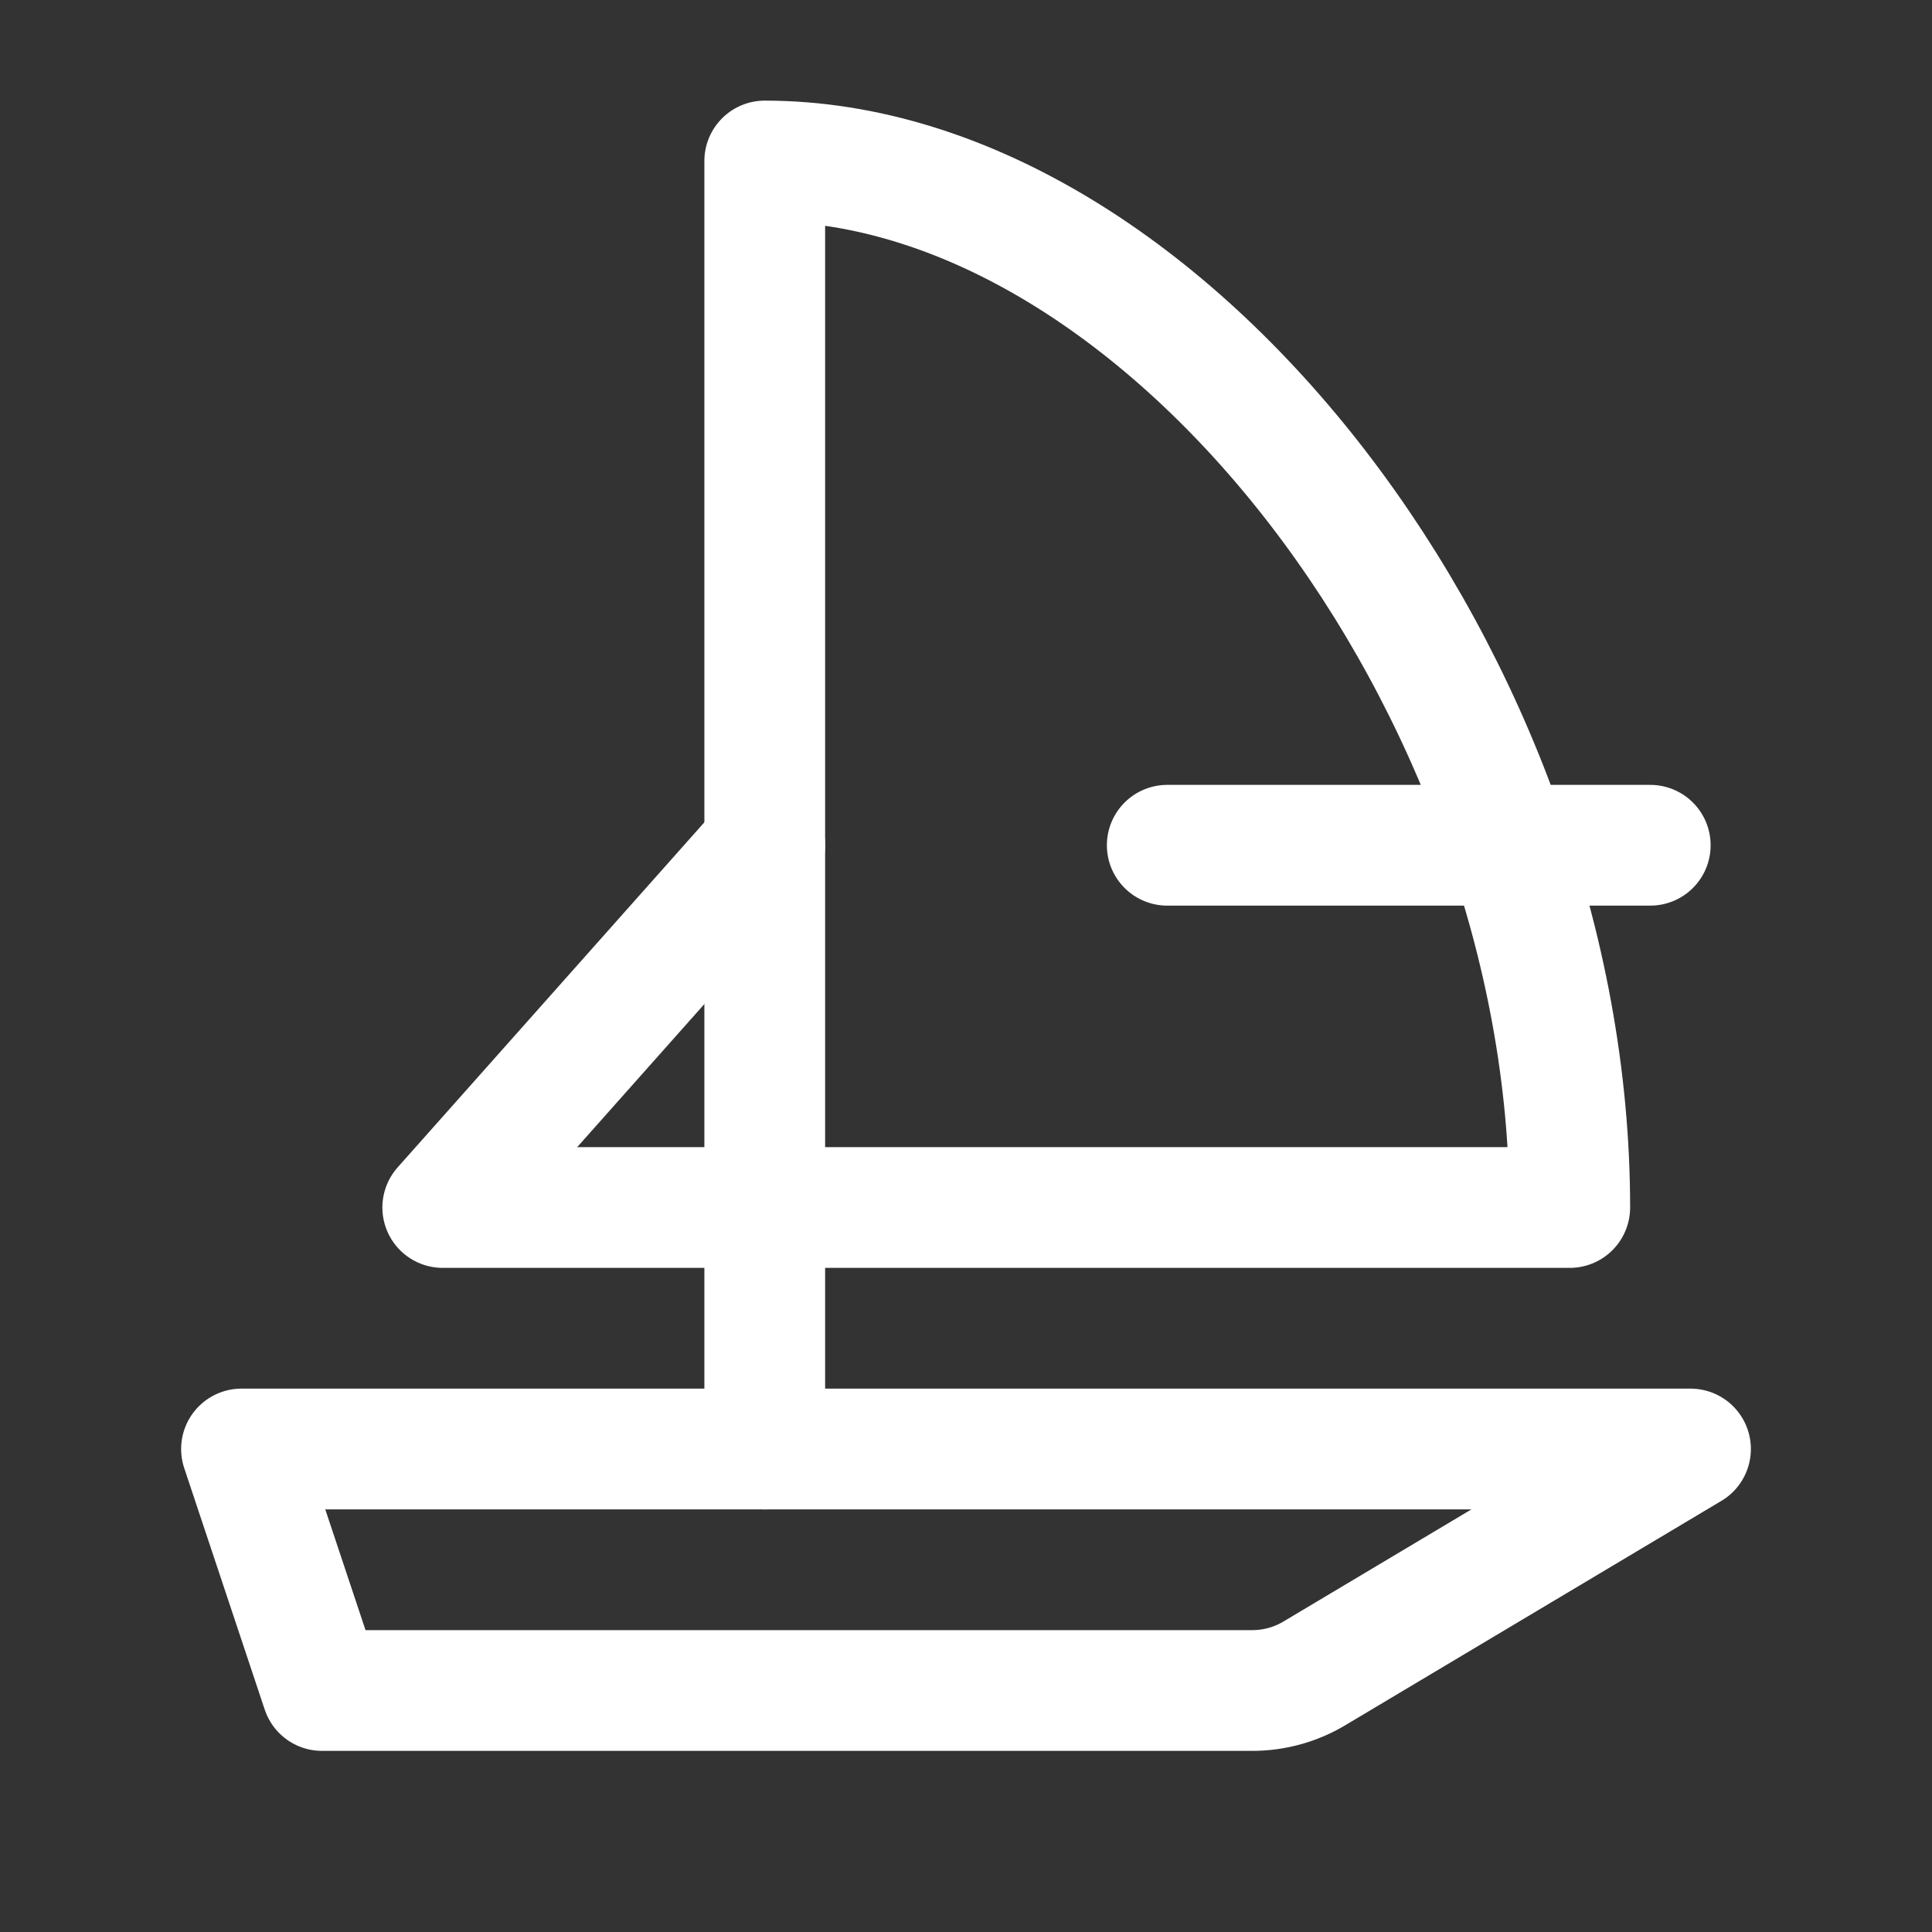 <?xml version="1.0" encoding="UTF-8"?><svg width="32" height="32" viewBox="0 0 48 48" fill="none" xmlns="http://www.w3.org/2000/svg"><rect x="0" y="0" width="48" height="48" fill="#333333" stroke="none"/><path d="M19 30H11L19 21" stroke="#ffffff" stroke-width="3" stroke-linecap="round" stroke-linejoin="round"/><path d="M39 30C39 17.008 28.994 4 19 4V30H39Z" stroke="#ffffff" stroke-width="3" stroke-linecap="round" stroke-linejoin="round"/><path d="M32.651 41.577L42 36L6 36L8 42L31.114 42C31.655 42 32.187 41.854 32.651 41.577Z" fill="none" stroke="#ffffff" stroke-width="3" stroke-linecap="round" stroke-linejoin="round"/><path d="M19 30V36" stroke="#ffffff" stroke-width="3" stroke-linecap="round" stroke-linejoin="round"/><path d="M29 21L41 21" stroke="#ffffff" stroke-width="3" stroke-linecap="round"/></svg>